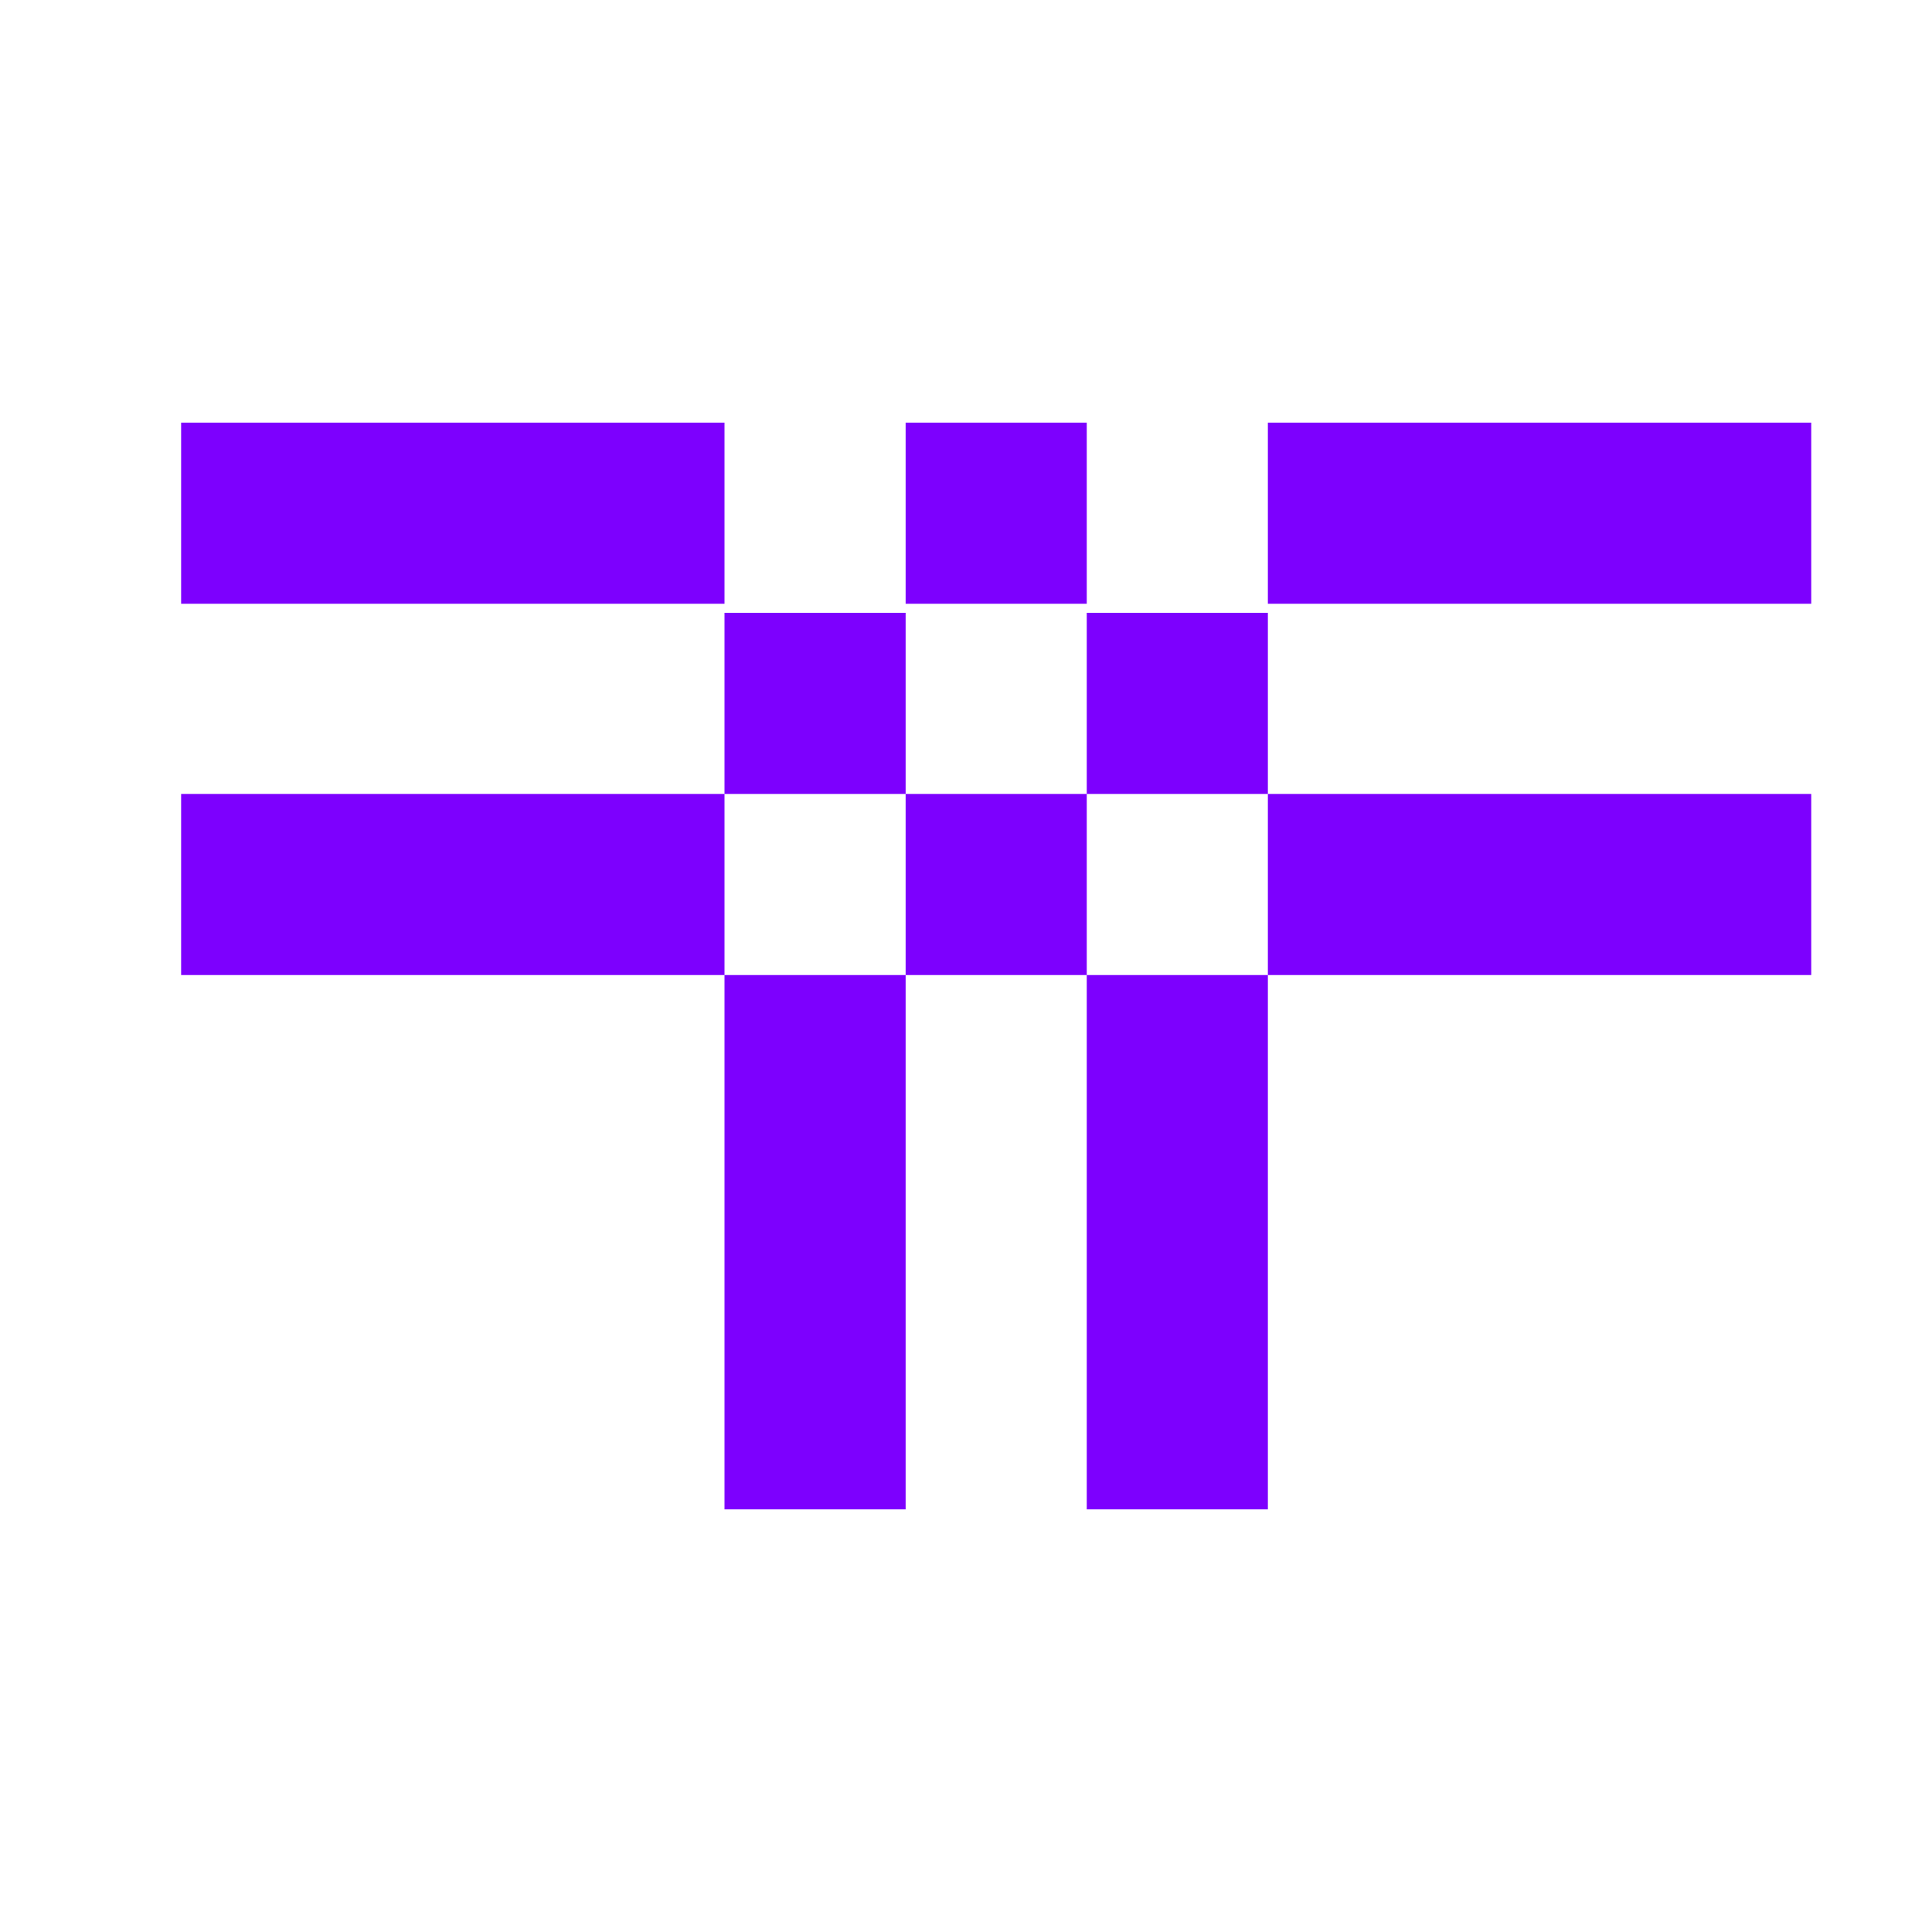 <svg width="32" height="32" viewBox="0 0 32 32" fill="none" xmlns="http://www.w3.org/2000/svg">
<path d="M3 7H12V10H3V7ZM21 7H30V10H21V7ZM3 13.15H12V16.15H3V13.15ZM21 13.15H30V16.15H21V13.15ZM15 7H18V10H15V7ZM15 13.15H18V16.15H15V13.15ZM12 10.15H15V13.15H12V10.15ZM12 16.15H15V25H12V16.15ZM18 10.15H21V13.15H18V10.15ZM18 16.15H21V25H18V16.15Z" fill="#7D00FE"/>
</svg>
